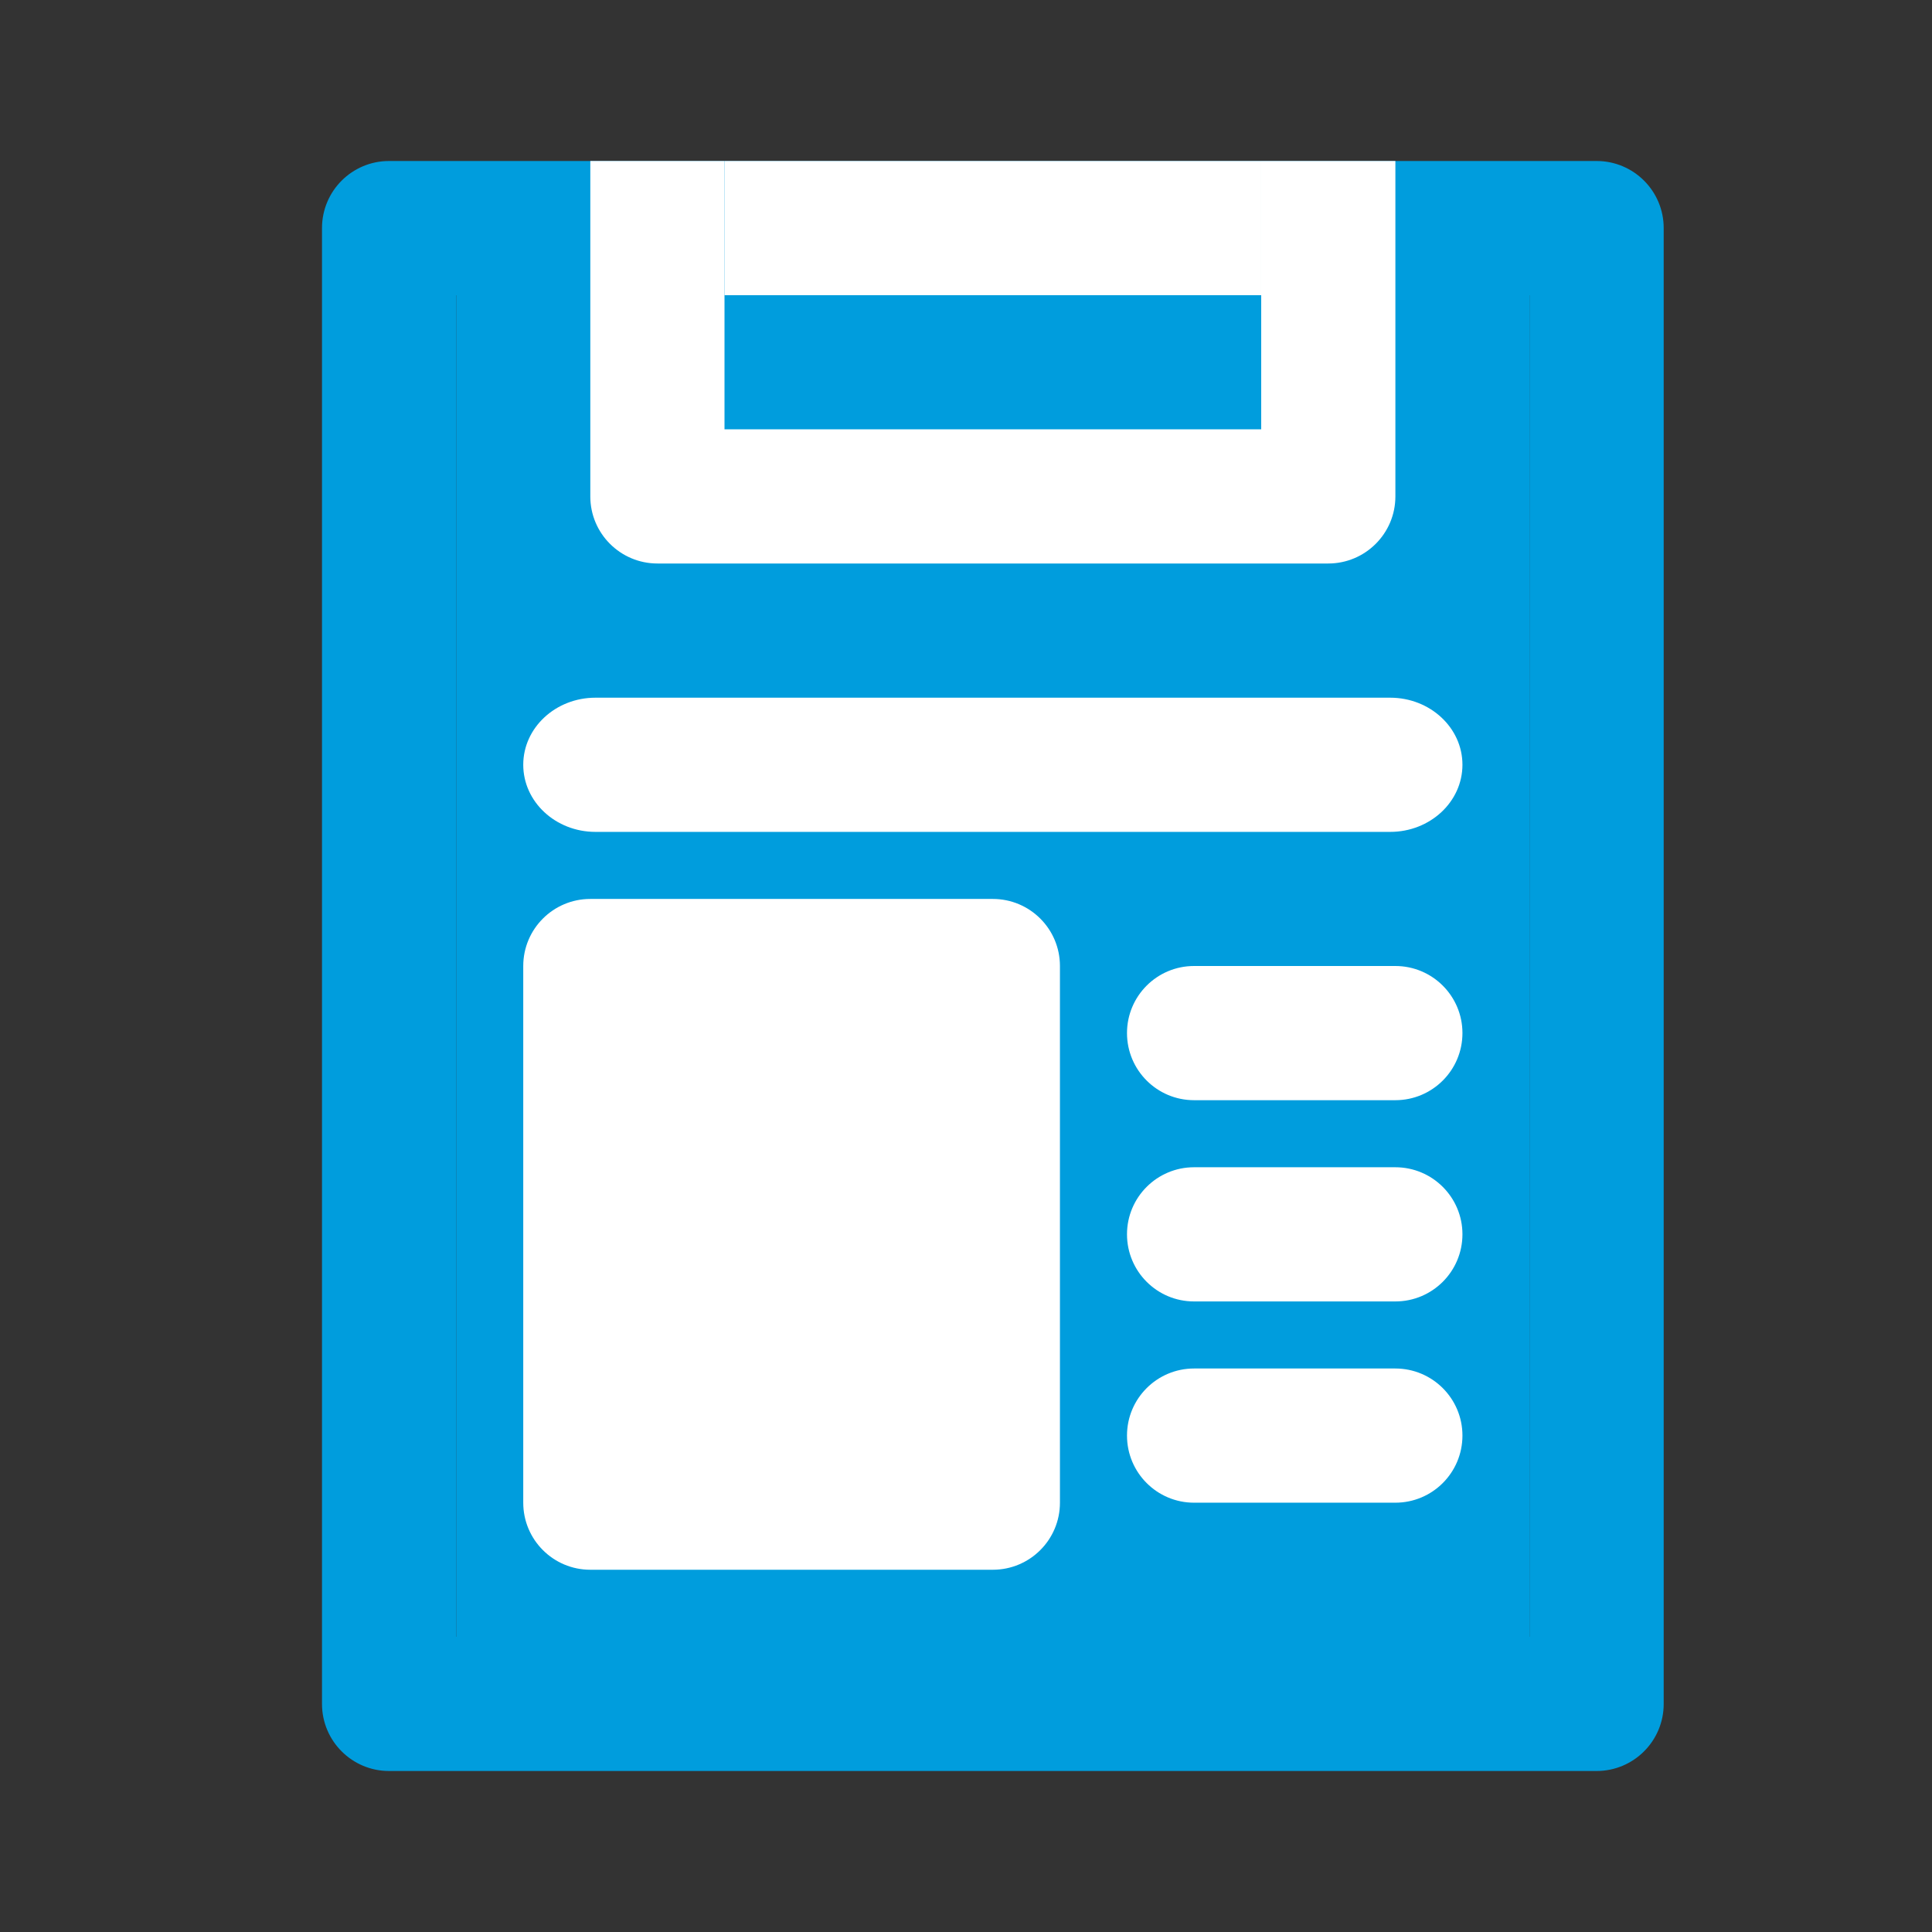 <svg width="24" height="24" viewBox="0 0 24 24" fill="none" xmlns="http://www.w3.org/2000/svg">
<rect x="0" y="0" width="24" height="24" fill="#333333" stroke="none"/>
<path fill-rule="evenodd" clip-rule="evenodd" d="M4 2.833C4 2.373 4.373 2 4.833 2H19.833C20.294 2 20.667 2.373 20.667 2.833V21.167C20.667 21.627 20.294 22 19.833 22H4.833C4.373 22 4 21.627 4 21.167V2.833ZM5.667 3.667V20.333H19V3.667H5.667Z" fill="#009DDD"/>
<path d="M5.667 20.333V3.667H19V20.333H5.667Z" fill="#009DDD"/>
<path d="M16.5 7C16.96 7 17.334 6.627 17.334 6.167V3.667V2H16.5H15.667V3.667V5.333H9V3.667V2H8.167H7.333V3.667V6.167C7.333 6.627 7.707 7 8.167 7H16.5Z" fill="white"/>
<path d="M9 3.667H15.667V2H9V3.667Z" fill="white"/>
<path fill-rule="evenodd" clip-rule="evenodd" d="M6.5 9.5C6.5 9.04 6.902 8.667 7.397 8.667H17.269C17.765 8.667 18.167 9.04 18.167 9.5C18.167 9.961 17.765 10.334 17.269 10.334H7.397C6.902 10.334 6.5 9.961 6.5 9.5Z" fill="white"/>
<path fill-rule="evenodd" clip-rule="evenodd" d="M14 15.333C14 14.873 14.373 14.5 14.833 14.5L17.333 14.5C17.794 14.5 18.167 14.873 18.167 15.333C18.167 15.794 17.794 16.167 17.333 16.167L14.833 16.167C14.373 16.167 14 15.794 14 15.333Z" fill="white"/>
<path fill-rule="evenodd" clip-rule="evenodd" d="M14 12.833C14 12.373 14.373 12 14.833 12L17.333 12C17.794 12 18.167 12.373 18.167 12.833C18.167 13.294 17.794 13.667 17.333 13.667L14.833 13.667C14.373 13.667 14 13.294 14 12.833Z" fill="white"/>
<path fill-rule="evenodd" clip-rule="evenodd" d="M14 17.833C14 17.373 14.373 17 14.833 17L17.333 17C17.794 17 18.167 17.373 18.167 17.833C18.167 18.294 17.794 18.667 17.333 18.667L14.833 18.667C14.373 18.667 14 18.294 14 17.833Z" fill="white"/>
<path d="M6.5 12C6.5 11.54 6.873 11.167 7.333 11.167H12.333C12.794 11.167 13.167 11.54 13.167 12V18.667C13.167 19.127 12.794 19.5 12.333 19.5H7.333C6.873 19.5 6.5 19.127 6.5 18.667V12Z" fill="white"/>
</svg>
